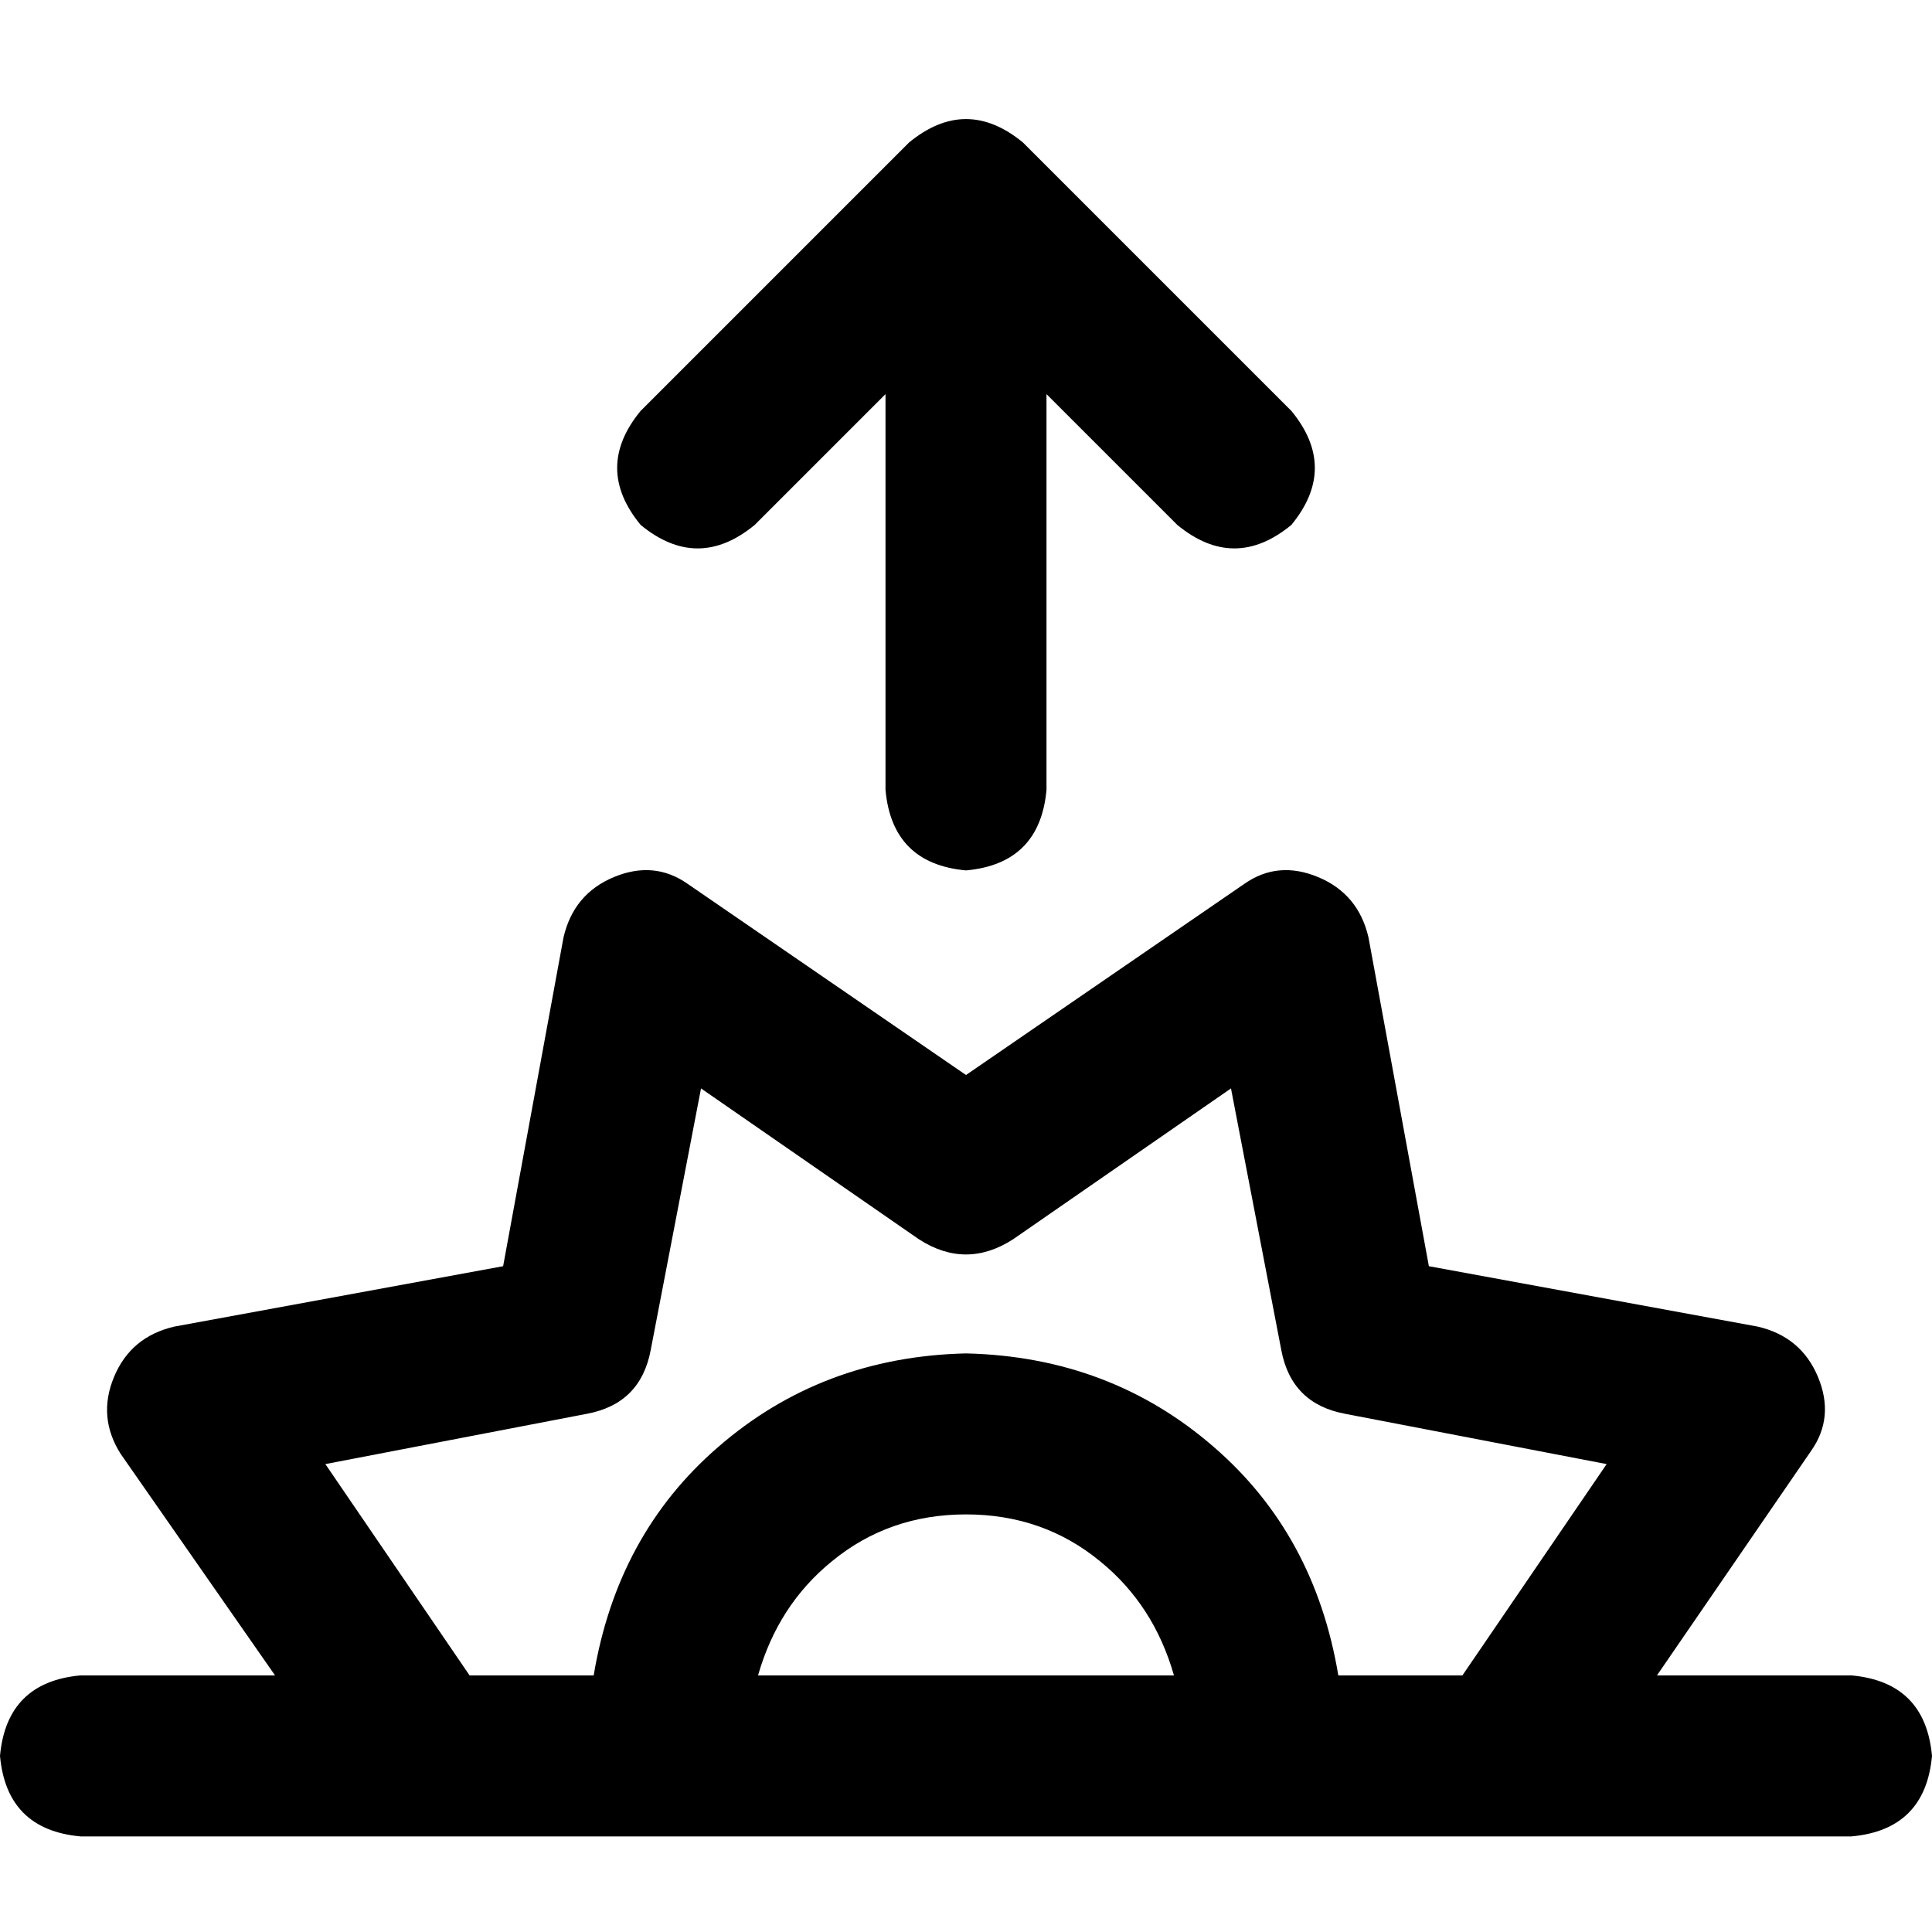 <svg xmlns="http://www.w3.org/2000/svg" viewBox="0 0 512 512">
  <path d="M 240.889 37.778 Q 256 25.333 271.111 37.778 L 342.222 108.889 L 342.222 108.889 Q 354.667 124 342.222 139.111 Q 327.111 151.556 312 139.111 L 277.333 104.444 L 277.333 104.444 L 277.333 209.333 L 277.333 209.333 Q 275.556 228.889 256 230.667 Q 236.444 228.889 234.667 209.333 L 234.667 104.444 L 234.667 104.444 L 200 139.111 L 200 139.111 Q 184.889 151.556 169.778 139.111 Q 157.333 124 169.778 108.889 L 240.889 37.778 L 240.889 37.778 Z M 349.333 232.444 Q 360 236.889 362.667 248.444 L 378.667 335.556 L 378.667 335.556 L 465.778 351.556 L 465.778 351.556 Q 477.333 354.222 481.778 364.889 Q 486.222 375.556 480 384.444 L 439.111 444 L 439.111 444 L 490.667 444 L 490.667 444 Q 510.222 445.778 512 465.333 Q 510.222 484.889 490.667 486.667 L 21.333 486.667 L 21.333 486.667 Q 1.778 484.889 0 465.333 Q 1.778 445.778 21.333 444 L 72.889 444 L 72.889 444 L 32 385.333 L 32 385.333 Q 25.778 375.556 30.222 364.889 Q 34.667 354.222 46.222 351.556 L 133.333 335.556 L 133.333 335.556 L 149.333 248.444 L 149.333 248.444 Q 152 236.889 162.667 232.444 Q 173.333 228 182.222 234.222 L 256 284.889 L 256 284.889 L 329.778 234.222 L 329.778 234.222 Q 338.667 228 349.333 232.444 L 349.333 232.444 Z M 124.444 444 L 157.333 444 L 124.444 444 L 157.333 444 Q 163.556 406.667 190.222 383.556 Q 217.778 359.556 256 358.667 Q 294.222 359.556 321.778 383.556 Q 348.444 406.667 354.667 444 L 387.556 444 L 387.556 444 L 425.778 388 L 425.778 388 L 356.444 374.667 L 356.444 374.667 Q 342.222 372 339.556 357.778 L 326.222 288.444 L 326.222 288.444 L 268.444 328.444 L 268.444 328.444 Q 256 336.444 243.556 328.444 L 185.778 288.444 L 185.778 288.444 L 172.444 357.778 L 172.444 357.778 Q 169.778 372 155.556 374.667 L 86.222 388 L 86.222 388 L 124.444 444 L 124.444 444 Z M 311.111 444 Q 305.778 425.333 291.556 413.778 L 291.556 413.778 L 291.556 413.778 Q 276.444 401.333 256 401.333 Q 235.556 401.333 220.444 413.778 Q 206.222 425.333 200.889 444 L 311.111 444 L 311.111 444 Z" />
</svg>